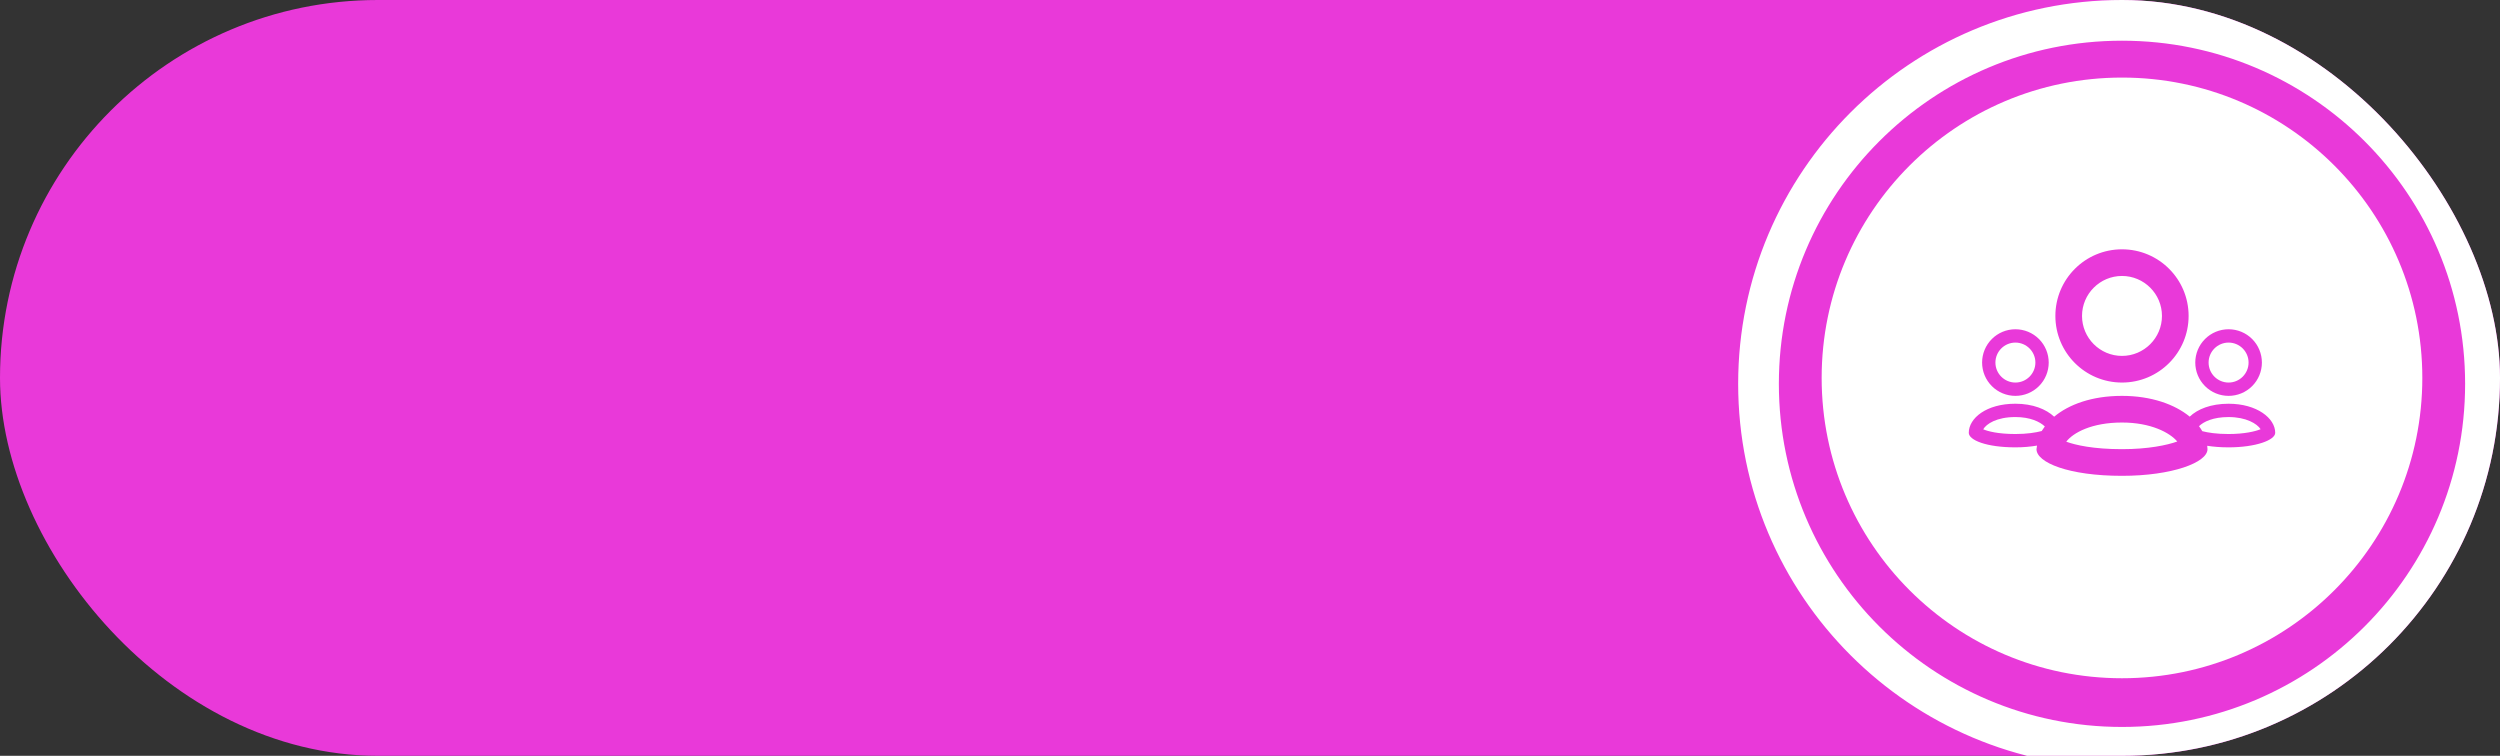 <svg width="430" height="130" viewBox="0 0 430 130" fill="none" xmlns="http://www.w3.org/2000/svg">
<rect x="0" y="0" width="430" height="130" fill="#333333" stroke="none"/>
<g clip-path="url(#clip0_576_7252)">
<rect width="430" height="130" rx="65" fill="#E939D9"/>
<circle cx="364.982" cy="65" r="51.658" fill="white"/>
<circle cx="364.982" cy="66.018" r="62.518" stroke="white" stroke-width="7"/>
<path d="M364.983 65.799C371.317 65.799 376.441 60.67 376.441 54.34C376.441 48.011 371.317 42.882 364.983 42.882C358.649 42.882 353.525 48.011 353.525 54.34C353.525 60.67 358.649 65.799 364.983 65.799ZM364.983 47.465C368.773 47.465 371.858 50.55 371.858 54.34C371.858 58.131 368.773 61.215 364.983 61.215C361.193 61.215 358.108 58.131 358.108 54.34C358.108 50.55 361.193 47.465 364.983 47.465ZM383.316 68.09C384.836 68.09 386.293 67.487 387.368 66.412C388.442 65.338 389.046 63.881 389.046 62.361C389.046 60.842 388.442 59.384 387.368 58.31C386.293 57.236 384.836 56.632 383.316 56.632C381.797 56.632 380.34 57.236 379.265 58.31C378.191 59.384 377.587 60.842 377.587 62.361C377.587 63.881 378.191 65.338 379.265 66.412C380.34 67.487 381.797 68.09 383.316 68.09ZM383.316 58.924C385.212 58.924 386.754 60.466 386.754 62.361C386.754 64.256 385.212 65.799 383.316 65.799C381.421 65.799 379.879 64.256 379.879 62.361C379.879 60.466 381.421 58.924 383.316 58.924ZM383.316 69.442C380.266 69.442 377.972 70.373 376.632 71.663C374.076 69.559 370.036 68.09 364.983 68.09C359.79 68.09 355.828 69.575 353.314 71.674C351.948 70.38 349.629 69.44 346.65 69.44C341.636 69.44 338.629 71.94 338.629 74.443C338.629 75.692 341.636 76.945 346.65 76.945C348.034 76.945 349.276 76.828 350.369 76.641L350.277 77.259C350.277 79.551 355.789 81.843 364.983 81.843C373.604 81.843 379.689 79.551 379.689 77.259L379.641 76.675C380.702 76.842 381.923 76.945 383.316 76.945C388.017 76.945 391.337 75.692 391.337 74.443C391.337 71.94 388.191 69.442 383.316 69.442ZM346.65 74.651C343.65 74.651 341.911 74.177 341.111 73.84C341.658 72.912 343.409 71.732 346.65 71.732C349.187 71.732 350.86 72.536 351.71 73.35L351.171 74.138C350.135 74.411 348.632 74.651 346.65 74.651ZM364.983 77.257C360.026 77.257 356.96 76.542 355.395 75.971C356.589 74.418 359.79 72.674 364.983 72.674C369.954 72.674 373.21 74.418 374.489 75.939C372.759 76.558 369.534 77.257 364.983 77.257ZM383.316 74.651C381.222 74.651 379.773 74.415 378.795 74.163C378.625 73.865 378.435 73.578 378.227 73.304C379.042 72.513 380.681 71.734 383.316 71.734C386.351 71.734 388.223 72.882 388.826 73.822C387.932 74.195 386.064 74.651 383.316 74.651ZM346.65 68.09C348.169 68.09 349.626 67.487 350.701 66.412C351.775 65.338 352.379 63.881 352.379 62.361C352.379 60.842 351.775 59.384 350.701 58.31C349.626 57.236 348.169 56.632 346.65 56.632C345.13 56.632 343.673 57.236 342.599 58.31C341.524 59.384 340.921 60.842 340.921 62.361C340.921 63.881 341.524 65.338 342.599 66.412C343.673 67.487 345.13 68.09 346.65 68.09ZM346.65 58.924C348.545 58.924 350.087 60.466 350.087 62.361C350.087 64.256 348.545 65.799 346.65 65.799C344.755 65.799 343.212 64.256 343.212 62.361C343.212 60.466 344.755 58.924 346.65 58.924Z" fill="#E939D9"/>
</g>
<defs>
<clipPath id="clip0_576_7252">
<rect width="430" height="130" rx="65" fill="white"/>
</clipPath>
</defs>
</svg>
